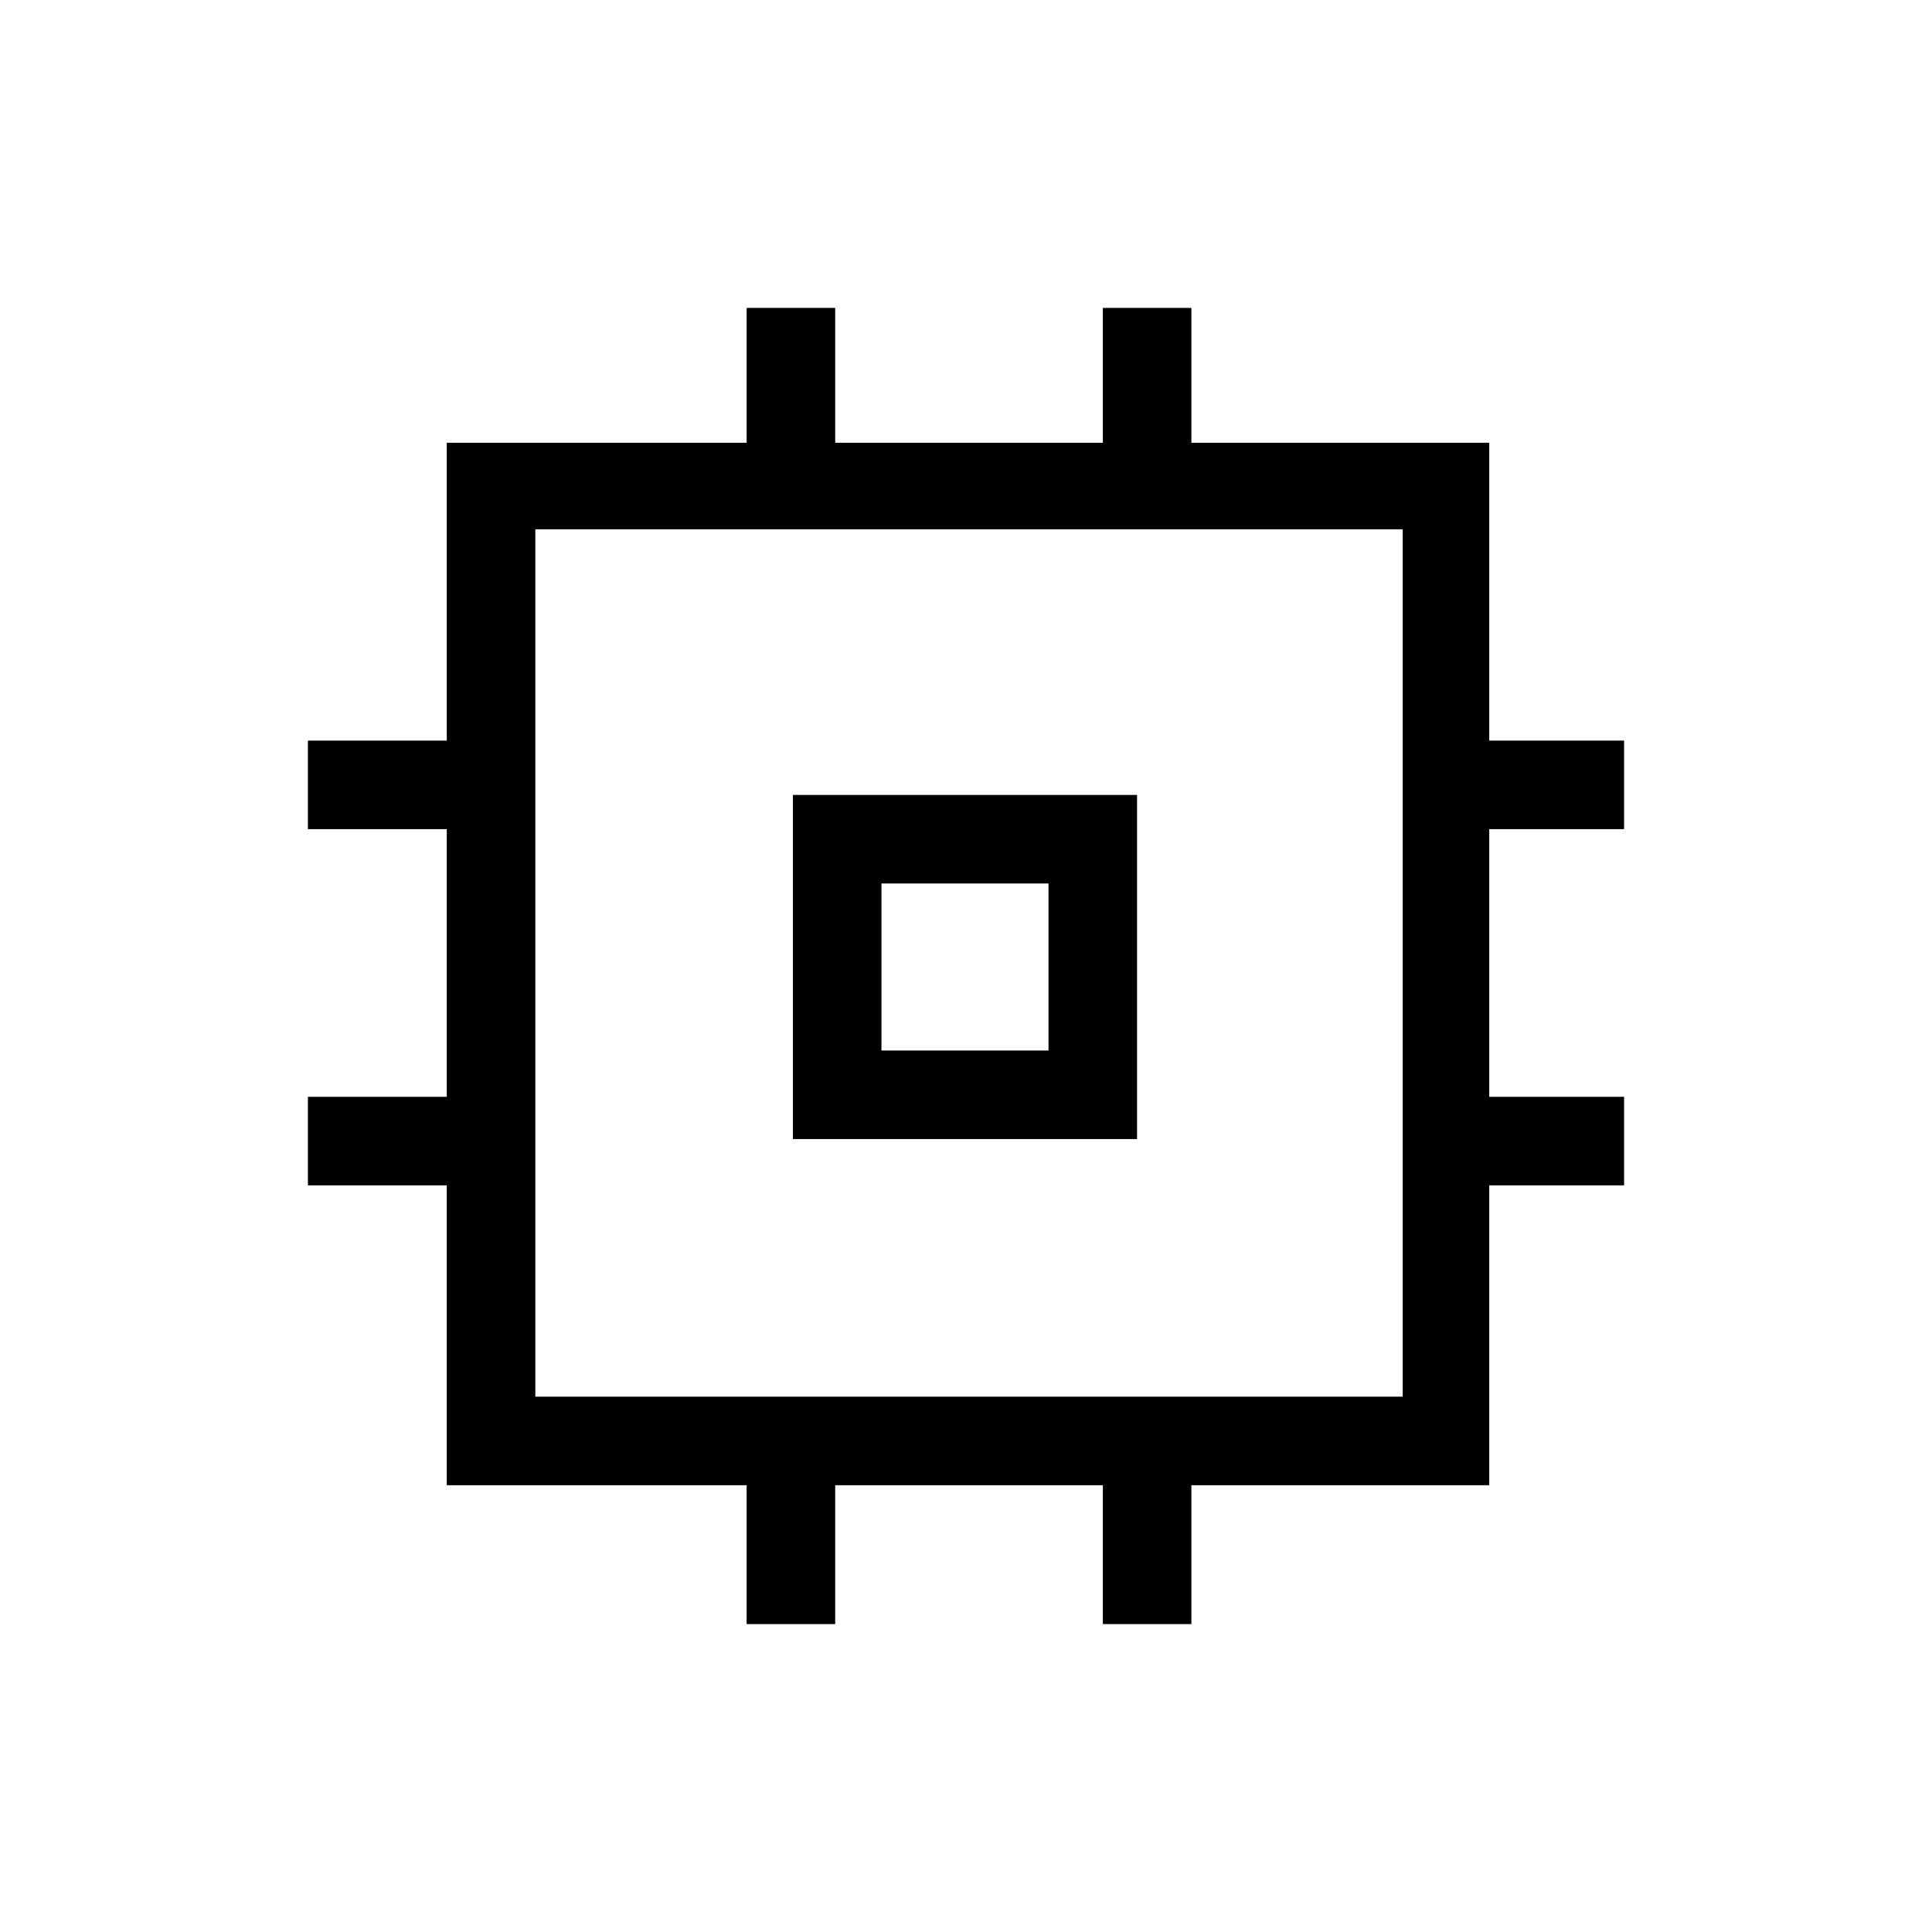 <svg xmlns="http://www.w3.org/2000/svg" height="48" width="48"><path d="M18.55 40.35V36.9H11.1V29.45H7.65V27.25H11.1V20.6H7.65V18.4H11.1V11H18.55V7.65H20.75V11H27.4V7.65H29.6V11H37V18.4H40.35V20.6H37V27.25H40.35V29.45H37V36.9H29.6V40.35H27.4V36.9H20.75V40.35ZM13.3 34.7H34.85V13.15H13.3ZM19.7 28.3V19.75H28.25V28.3ZM21.9 26.1H26.05V21.95H21.9ZM24 24Z"/></svg>
